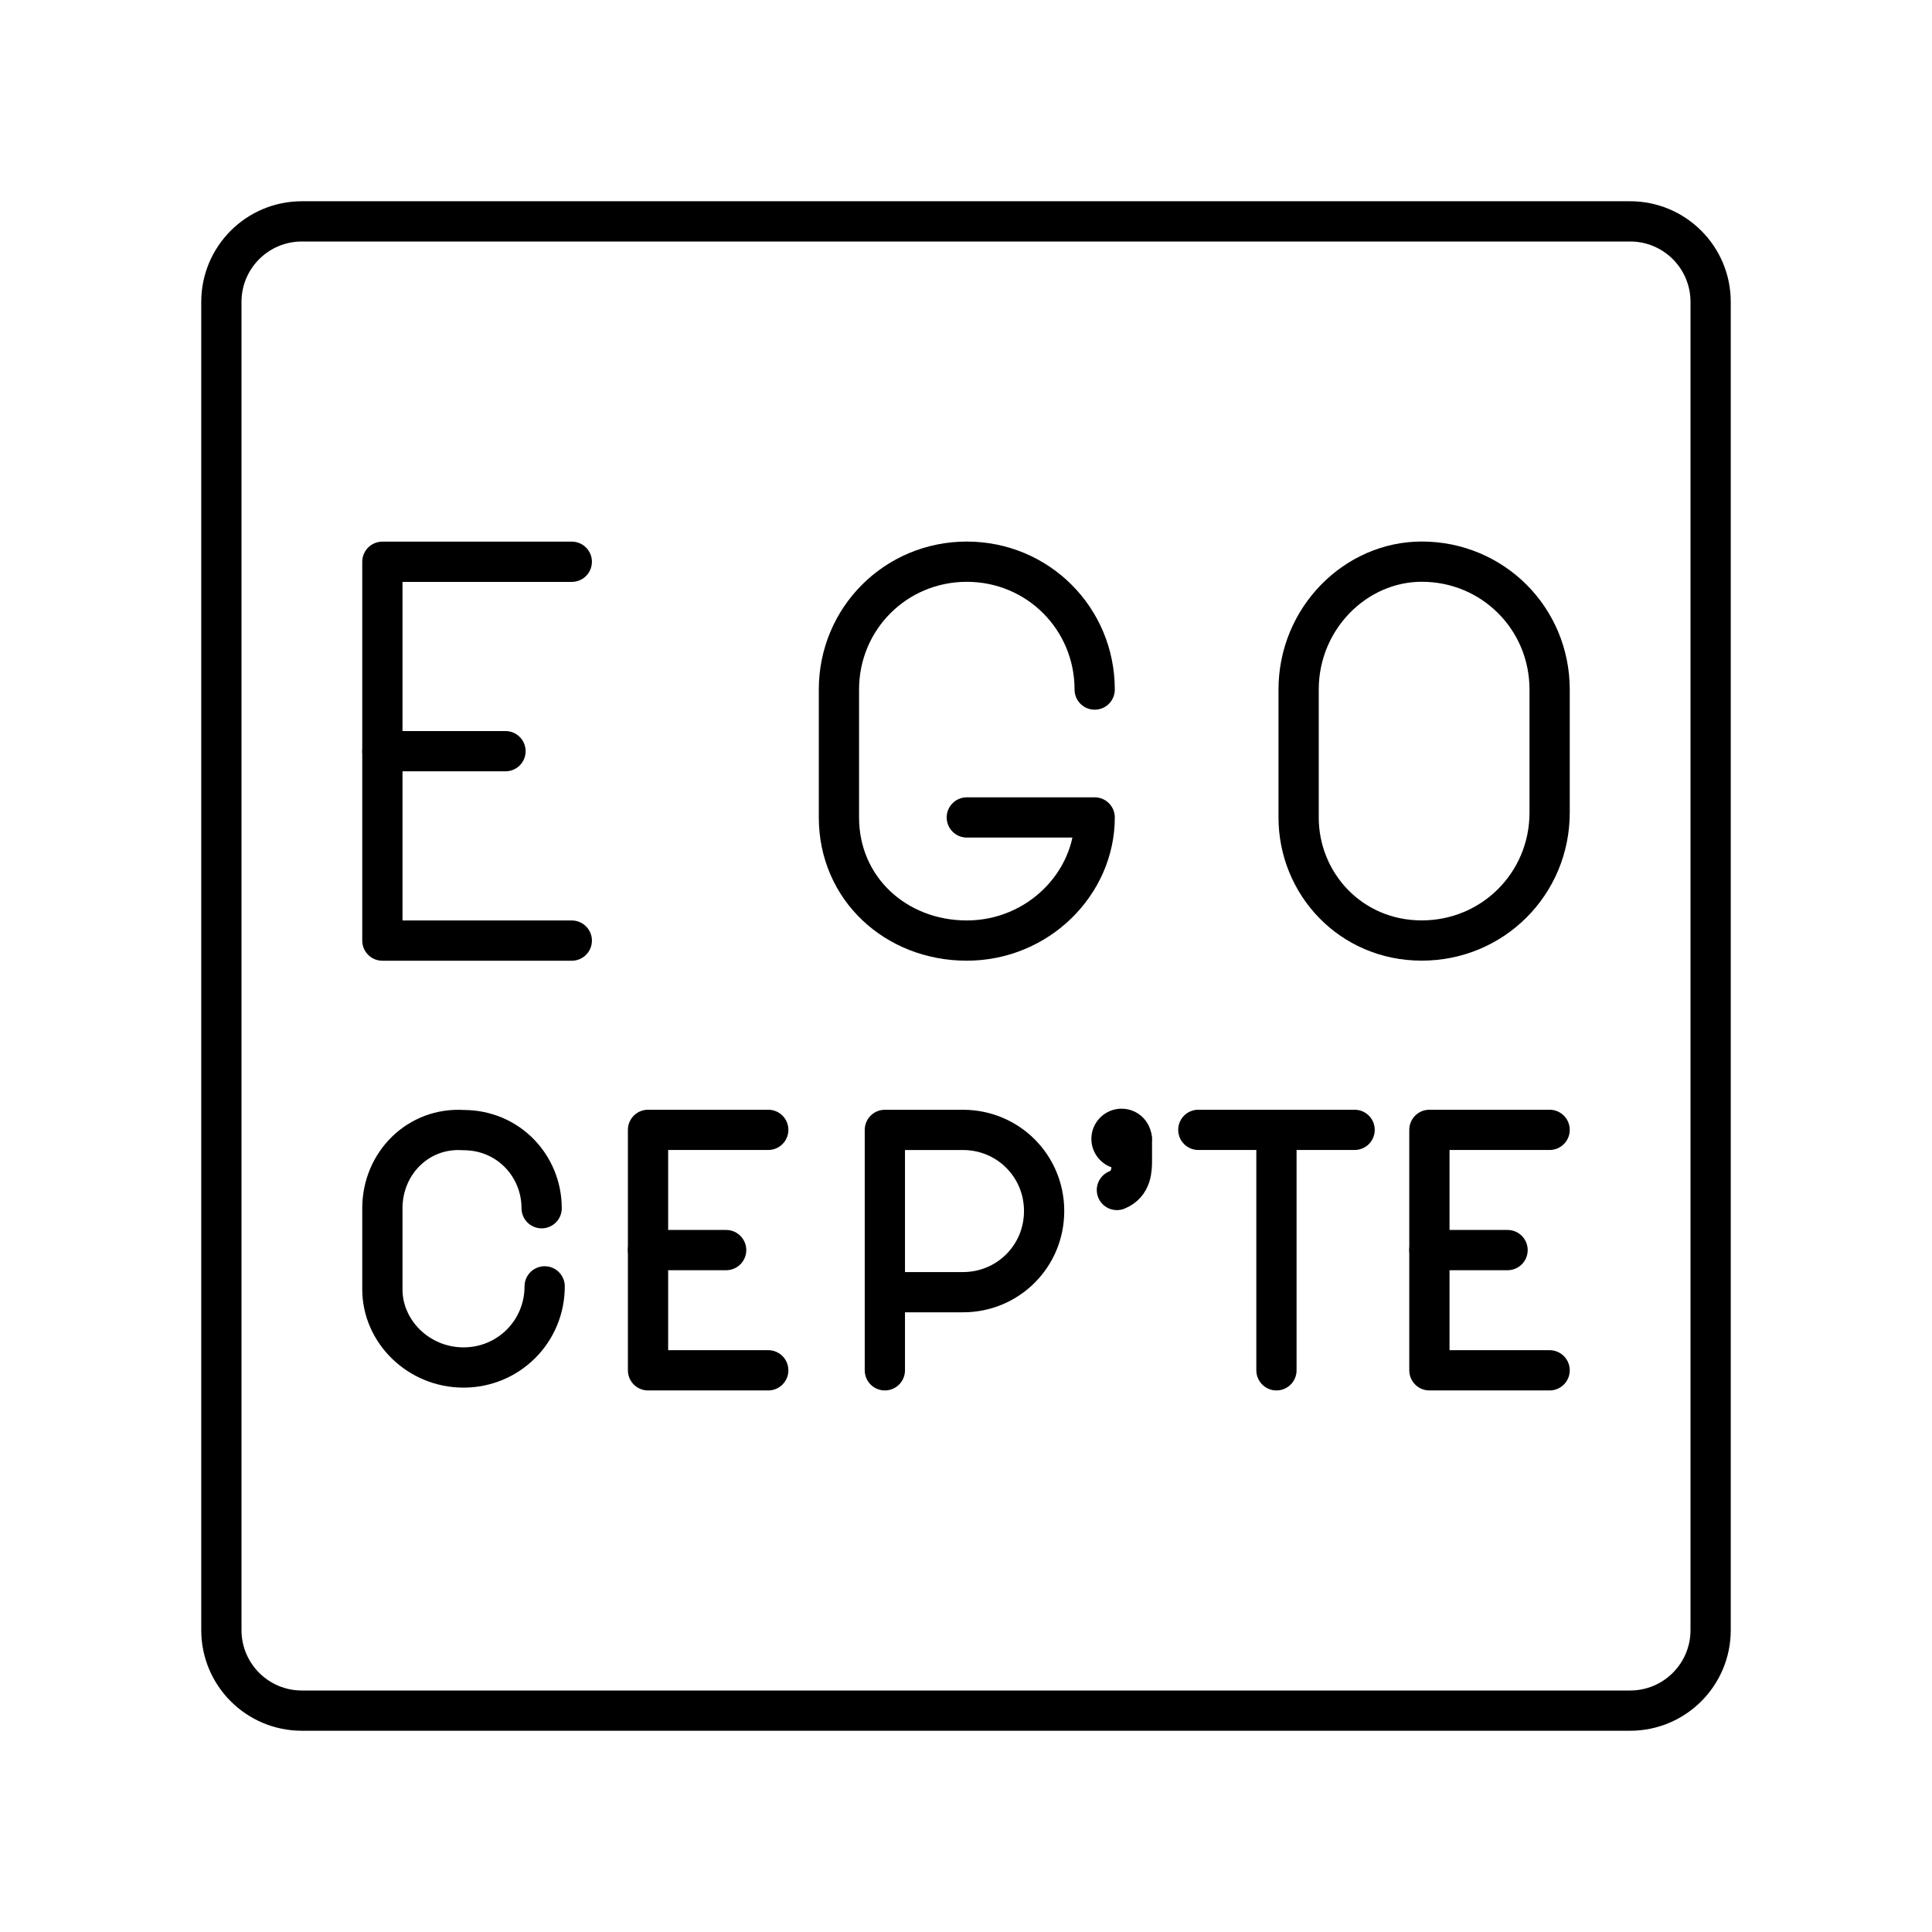 <?xml version="1.0" encoding="UTF-8"?><svg id="b" xmlns="http://www.w3.org/2000/svg" viewBox="0 0 48 48"><defs><style>.c{stroke-width:1px;}.c,.d{fill:none;stroke:#000;stroke-linecap:round;stroke-linejoin:round;}.e{fill:#000;stroke-width:0px;}</style></defs><line class="c" x1="9.5" y1="18.663" x2="12.559" y2="18.663"/><polyline class="c" points="14.206 23.369 9.5 23.369 9.5 13.957 14.206 13.957"/><line class="d" x1="16.1" y1="31.058" x2="18.041" y2="31.058"/><polyline class="d" points="19.087 34.045 16.1 34.045 16.1 28.071 19.087 28.071"/><line class="d" x1="35.513" y1="31.058" x2="37.455" y2="31.058"/><polyline class="d" points="38.5 34.045 35.513 34.045 35.513 28.071 38.5 28.071"/><path class="d" d="m27.197,17.132c0-1.765-1.412-3.177-3.177-3.177s-3.177,1.412-3.177,3.177v3.177c0,1.765,1.412,3.059,3.177,3.059s3.177-1.412,3.177-3.059h-3.177"/><path class="d" d="m35.323,23.367c-1.765,0-3.059-1.412-3.059-3.059v-3.177c0-1.765,1.412-3.177,3.059-3.177,1.765,0,3.177,1.412,3.177,3.177v3.059c0,1.765-1.412,3.177-3.177,3.177Z"/><path class="d" d="m13.532,31.959c0,1.12-.896,2.016-2.016,2.016s-2.016-.896-2.016-1.941v-2.016c0-1.12.896-2.016,2.016-1.941,1.12,0,1.941.896,1.941,1.941"/><path class="d" d="m21.984,34.045v-5.973h1.941c1.12,0,2.016.896,2.016,2.016s-.896,2.016-2.016,2.016h-1.941"/><line class="d" x1="29.772" y1="28.071" x2="33.655" y2="28.071"/><line class="d" x1="31.713" y1="34.045" x2="31.713" y2="28.071"/><path class="d" d="m27.749,29.565c.373-.149.373-.523.373-.747v-.523"/><circle class="e" cx="27.865" cy="28.295" r=".75"/><path class="d" d="m40.5,5.5H7.5c-1.105,0-2,.895-2,2v33c0,1.105.895,2,2,2h33c1.105,0,2-.895,2-2V7.5c0-1.105-.895-2-2-2Z"/></svg>